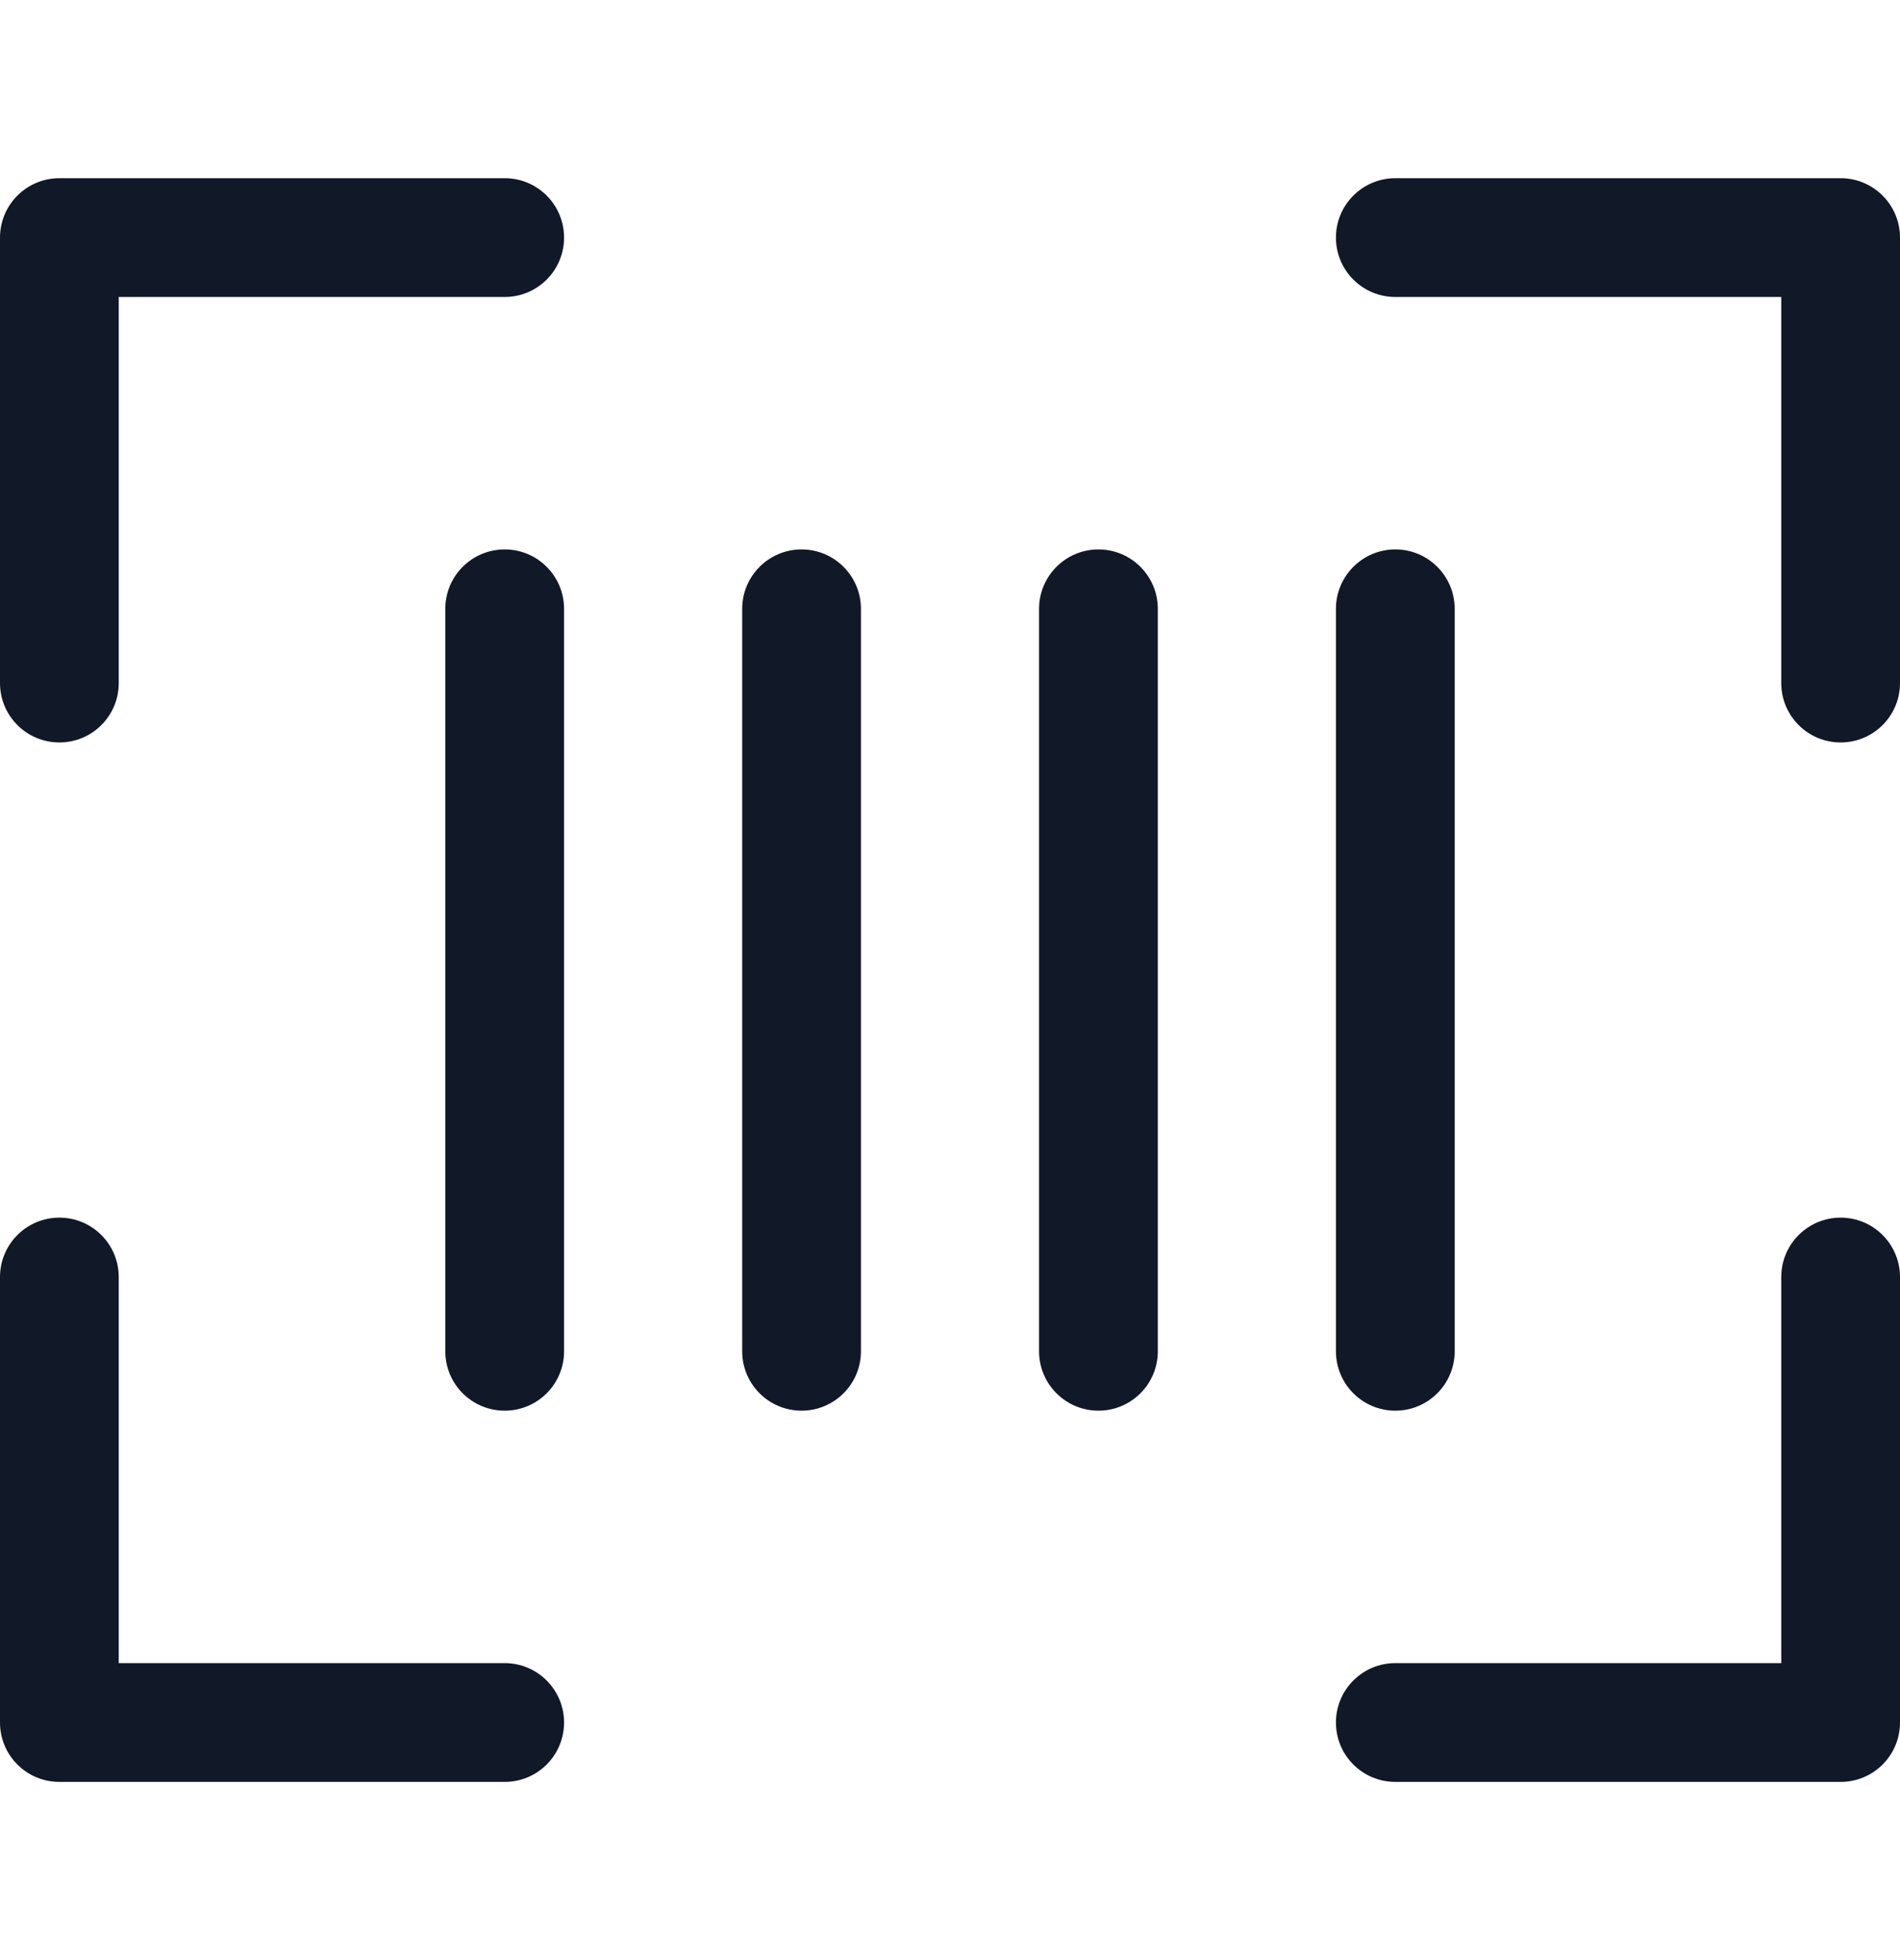 <svg width="32" height="33" viewBox="0 0 32 33" fill="none" xmlns="http://www.w3.org/2000/svg">
<path fill-rule="evenodd" clip-rule="evenodd" d="M23.5 3C22.948 3 22.5 3.448 22.5 4C22.5 4.552 22.948 5 23.5 5H30V11.5C30 12.052 30.448 12.5 31 12.5C31.552 12.5 32 12.052 32 11.5V4C32 3.448 31.552 3 31 3H23.5ZM-1.84178e-05 4C-1.84178e-05 3.448 0.448 3 1 3H8.5C9.052 3 9.5 3.448 9.5 4C9.5 4.553 9.052 5 8.5 5H2V11.5C2 12.053 1.552 12.5 1 12.5C0.448 12.5 -1.84178e-05 12.053 -1.84178e-05 11.5V4ZM9.5 10.25C9.5 9.698 9.052 9.25 8.5 9.25C7.947 9.25 7.5 9.698 7.5 10.25V22.75C7.5 23.303 7.947 23.75 8.5 23.75C9.052 23.75 9.5 23.303 9.5 22.75V10.25ZM24.5 10.25C24.5 9.698 24.052 9.25 23.5 9.25C22.948 9.25 22.5 9.698 22.5 10.25V22.75C22.5 23.303 22.948 23.75 23.5 23.75C24.052 23.75 24.5 23.303 24.5 22.75V10.25ZM18.5 9.25C19.052 9.25 19.5 9.698 19.5 10.25V22.75C19.5 23.303 19.052 23.75 18.5 23.75C17.948 23.75 17.5 23.303 17.5 22.75V10.25C17.5 9.698 17.948 9.25 18.5 9.25ZM14.5 10.25C14.5 9.698 14.052 9.25 13.5 9.25C12.948 9.25 12.5 9.698 12.5 10.25V22.75C12.5 23.303 12.948 23.75 13.5 23.75C14.052 23.75 14.5 23.303 14.5 22.75V10.25ZM31 20.5C31.552 20.5 32 20.948 32 21.5V29C32 29.553 31.552 30 31 30H23.5C22.948 30 22.5 29.553 22.5 29C22.5 28.448 22.948 28 23.5 28H30V21.5C30 20.948 30.448 20.5 31 20.5ZM2 21.5C2 20.948 1.552 20.5 1 20.5C0.447 20.5 -0 20.948 -0 21.5V29C-0 29.553 0.447 30 1 30H8.5C9.052 30 9.5 29.553 9.5 29C9.5 28.448 9.052 28 8.5 28H2V21.5Z" fill="#111827"/>
</svg>
